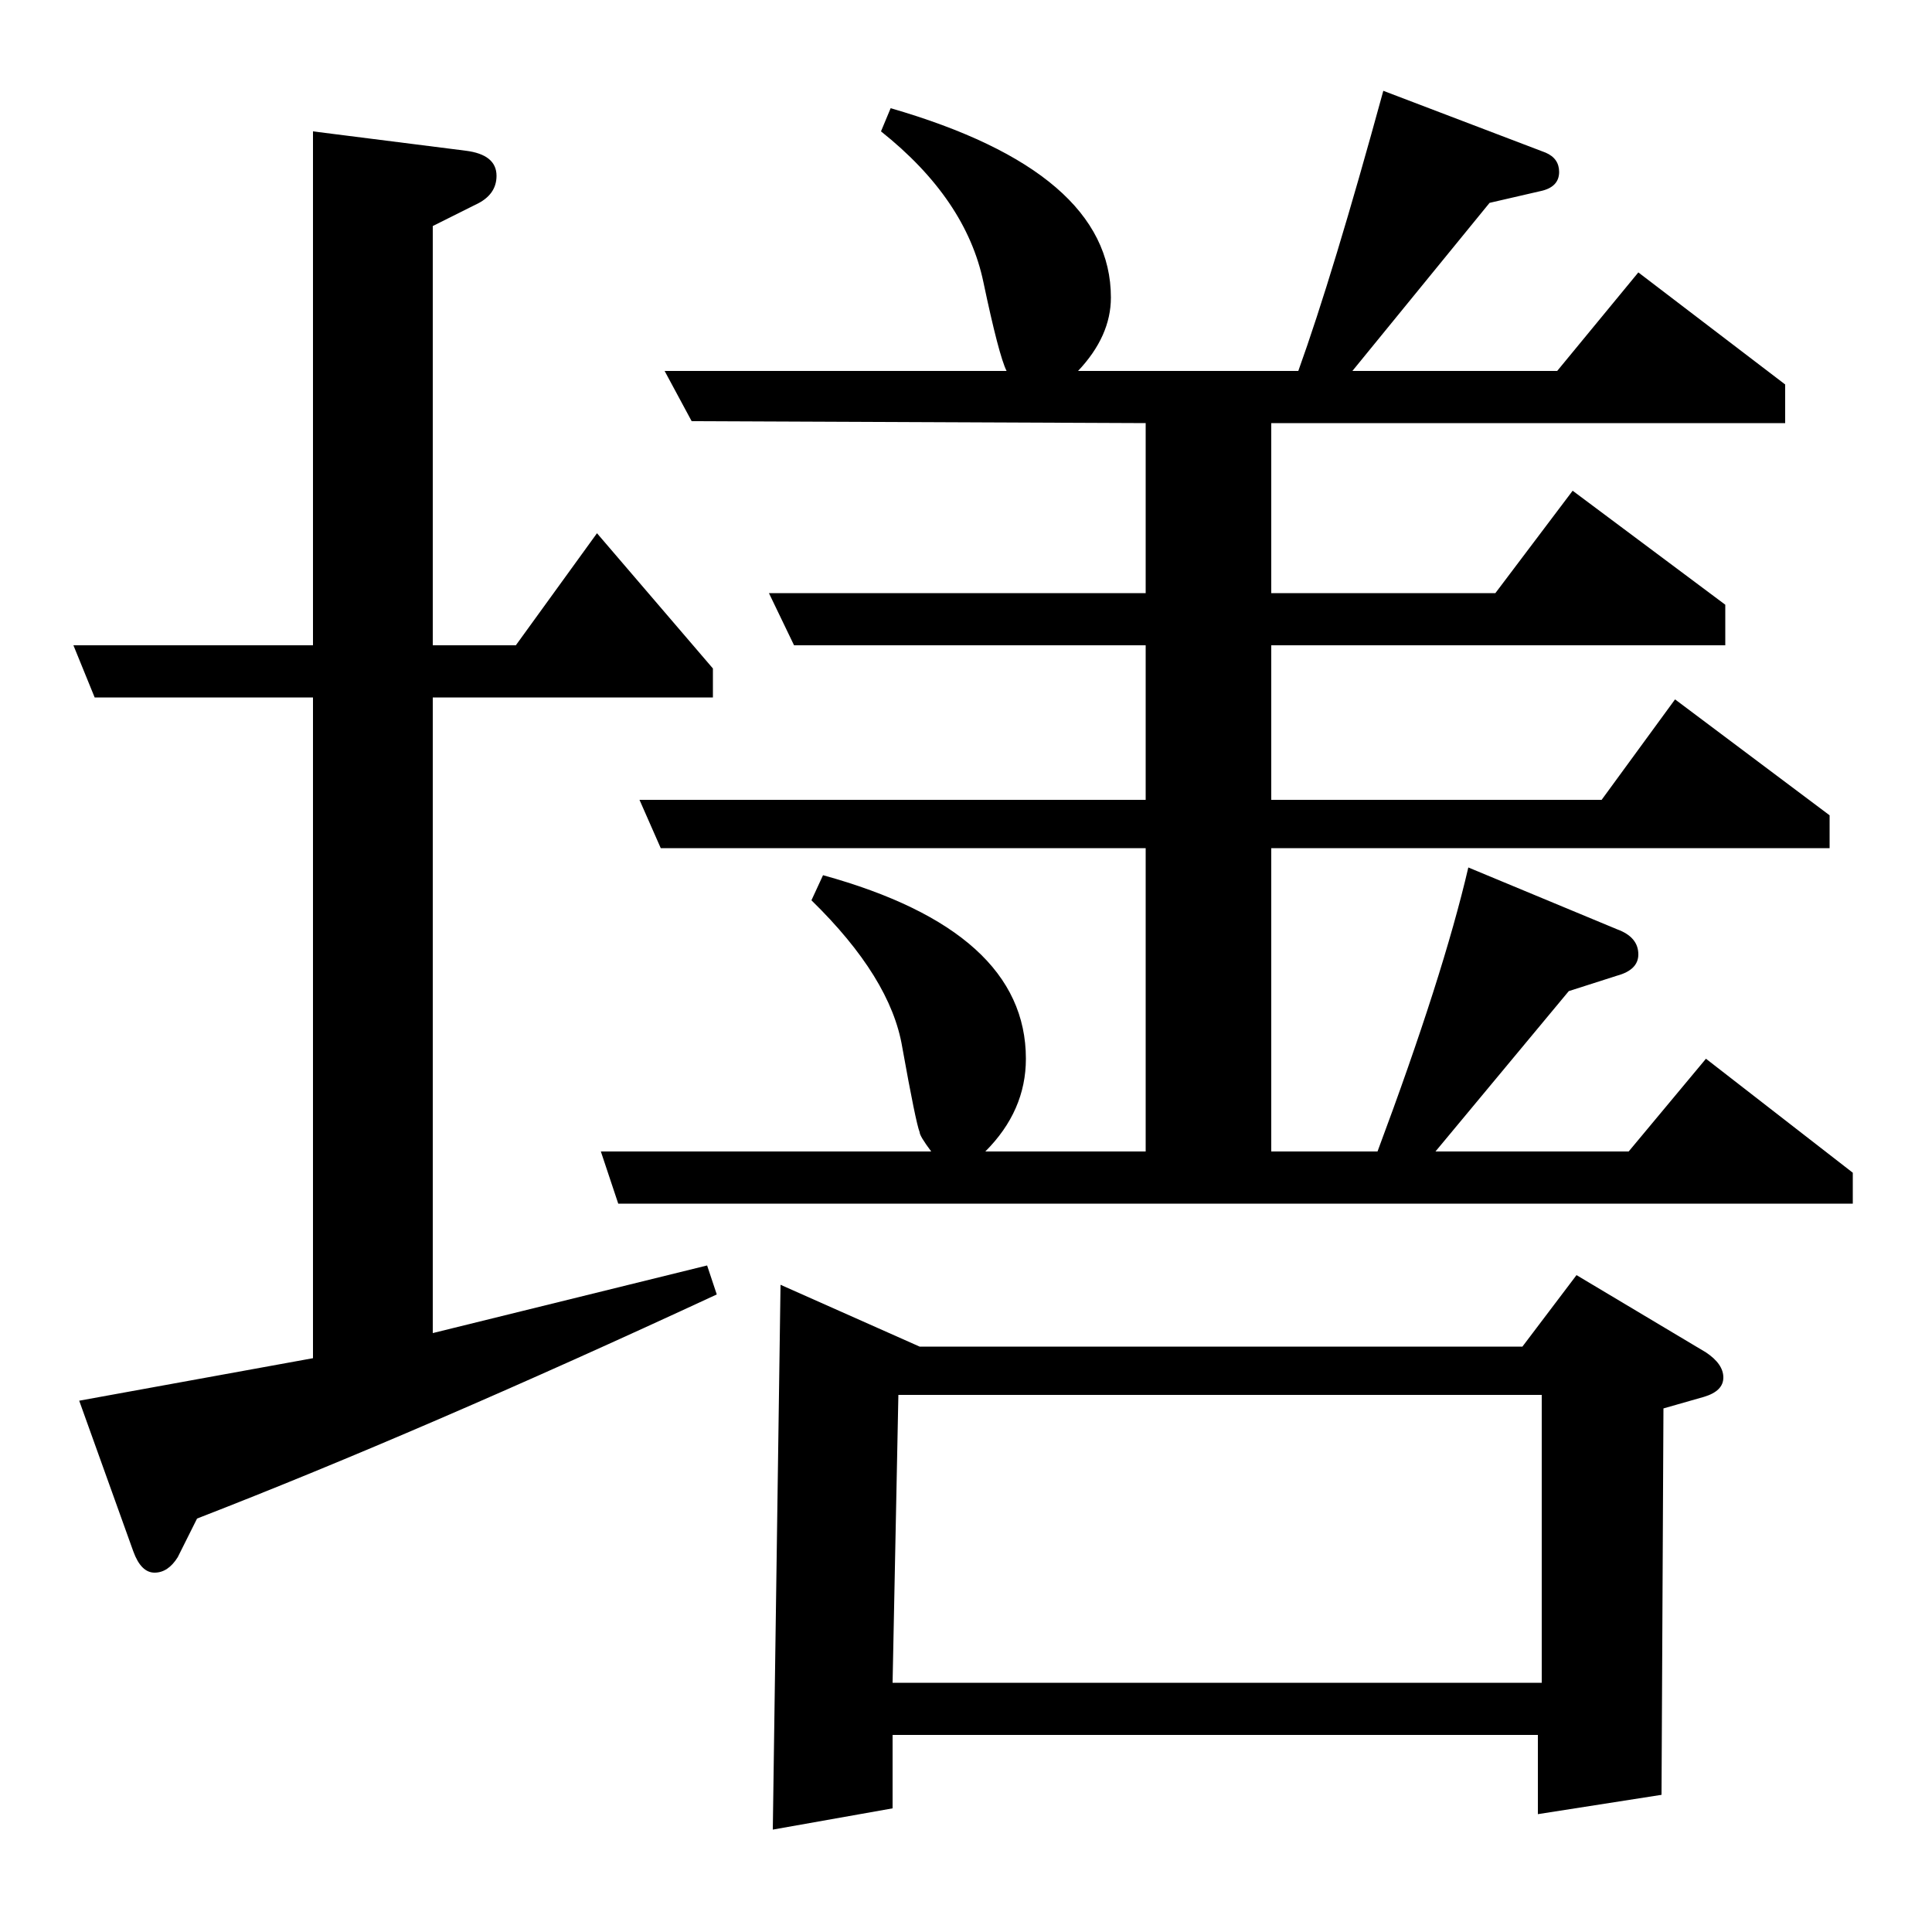 <?xml version="1.0" standalone="no"?>
<!DOCTYPE svg PUBLIC "-//W3C//DTD SVG 1.1//EN" "http://www.w3.org/Graphics/SVG/1.1/DTD/svg11.dtd" >
<svg xmlns="http://www.w3.org/2000/svg" xmlns:xlink="http://www.w3.org/1999/xlink" version="1.1" viewBox="0 -120 1000 1000">
  <g transform="matrix(1 0 0 -1 0 880)">
   <path fill="currentColor"
d="M371 330q-153 -71 -269 -116l-10 -20q-5 -8 -12 -8t-11 11l-28 78l121 22v342h-113l-11 27h124v266l79 -10q16 -2 16 -13q0 -10 -11 -15l-22 -11v-217h43l42 58l60 -70v-15h-145v-329l142 35zM320 377l-9 27h171q-6 8 -6 10q-2 5 -9 44q-6 36 -47 76l6 13
q105 -29 105 -95q0 -27 -21 -48h83v157h-251l-11 25h262v80h-182l-13 27h195v88l-235 1l-14 26h177q-4 8 -12 46q-9 43 -53 78l5 12q114 -33 114 -98q0 -20 -17 -38h114q18 50 44 145l84 -32q7 -3 7 -10q0 -8 -10 -10l-26 -6l-71 -87h106l42 51l76 -58v-20h-266v-88h116
l40 53l79 -59v-21h-235v-80h171l38 52l80 -60v-17h-289v-157h55q34 91 47 147l77 -32q11 -4 11 -13q0 -8 -11 -11l-25 -8l-69 -83h100l40 48l76 -59v-16h-639zM400 53l4 282l72 -32h312l28 37l67 -40q9 -6 9 -13t-10 -10l-21 -6l-1 -200l-64 -10v41h-334v-38zM465 278
l-3 -149h336v149h-333z" />
  </g>

</svg>
